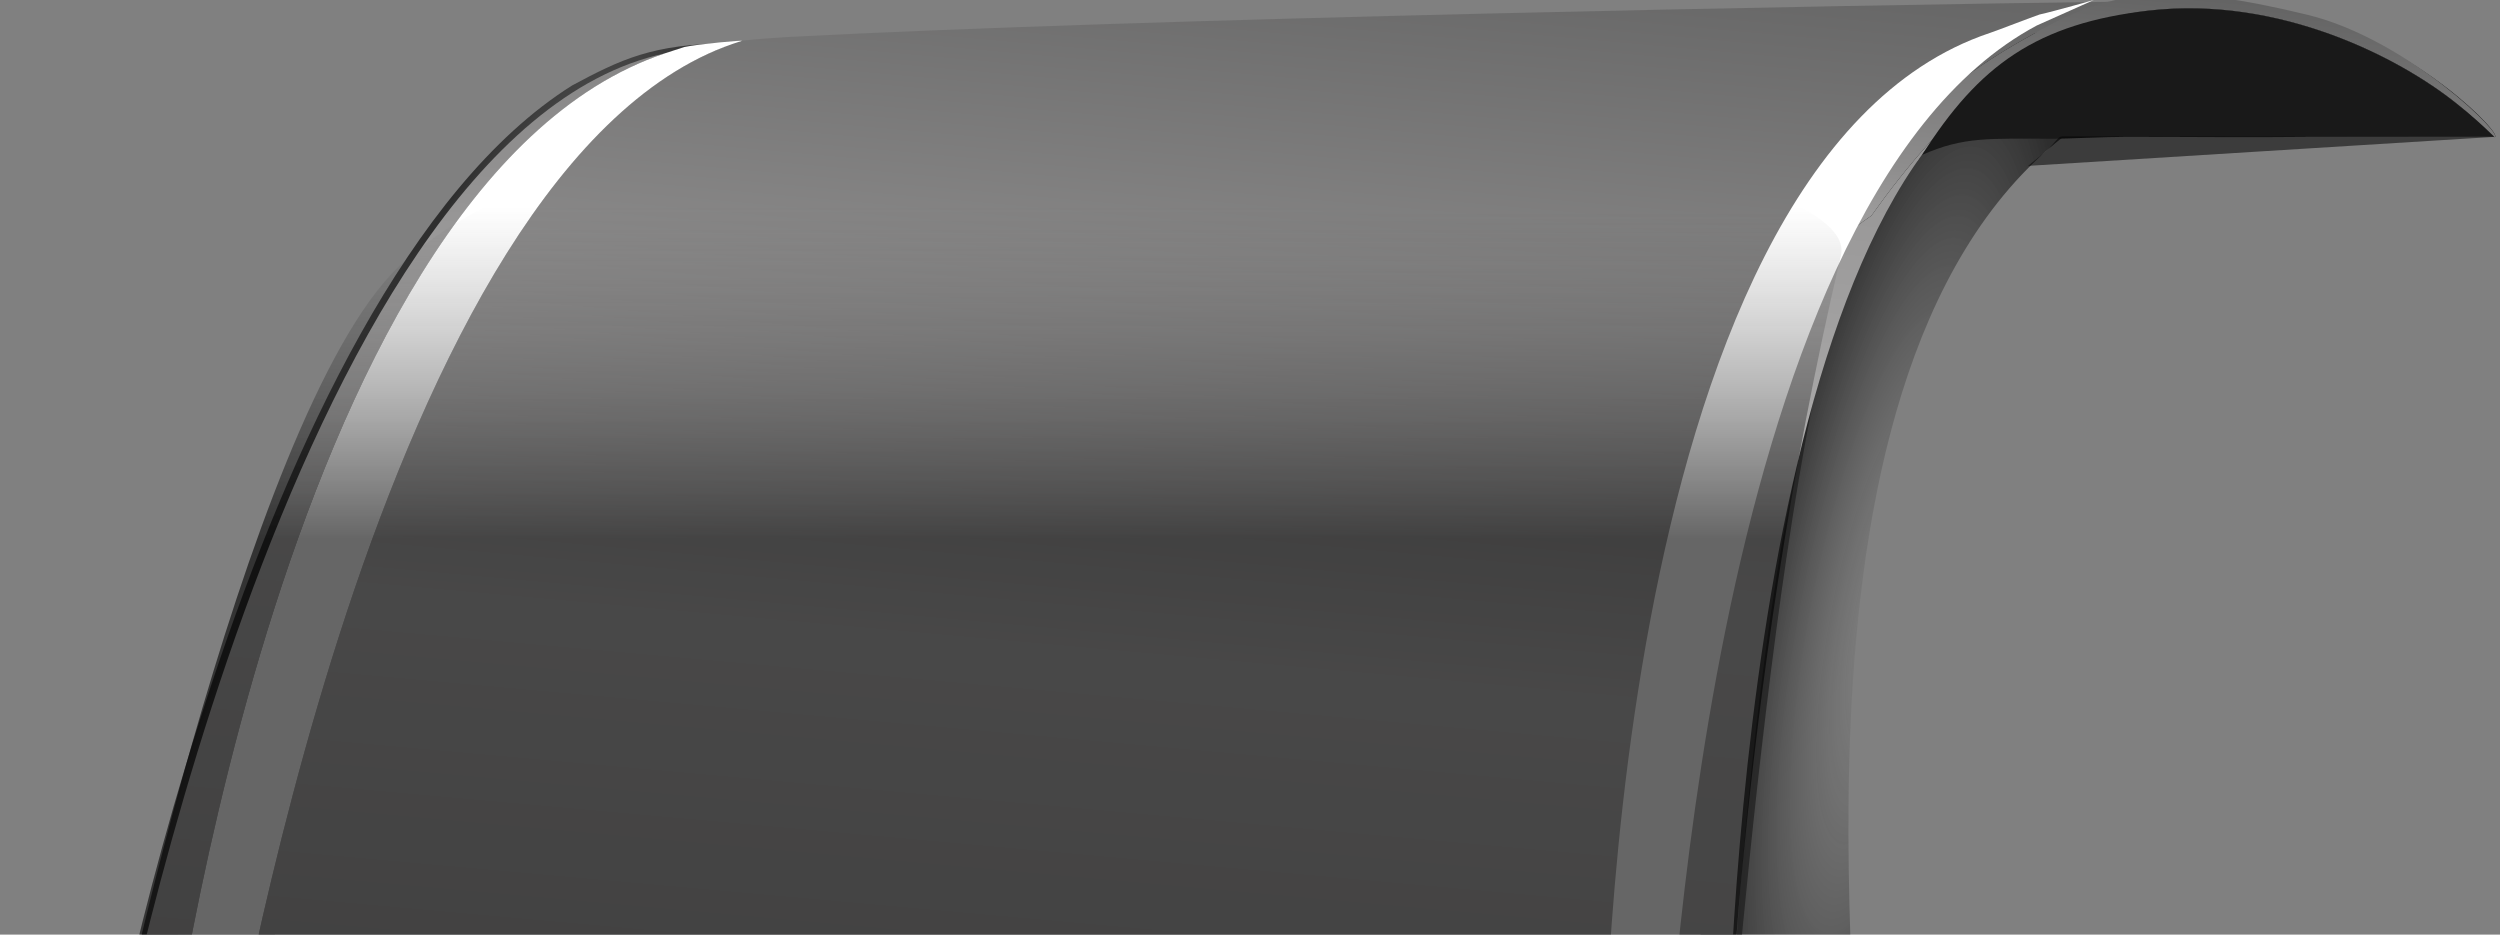 <?xml version="1.0" encoding="utf-8"?>
<!-- Generator: Adobe Illustrator 24.1.2, SVG Export Plug-In . SVG Version: 6.00 Build 0)  -->
<svg version="1.1" id="Layer_1" xmlns="http://www.w3.org/2000/svg" xmlns:xlink="http://www.w3.org/1999/xlink" x="0px" y="0px"
	 viewBox="0 0 1068.6 399.5" style="enable-background:new 0 0 1068.6 399.5;" xml:space="preserve">
<rect x="0" y="0" width="1068.6" height="399.5" fill="#808080" stroke="none"/>
<style type="text/css">
	.st0{opacity:0.64;fill:url(#SVGID_1_);enable-background:new    ;}
	.st1{opacity:0.64;fill:url(#SVGID_2_);enable-background:new    ;}
	.st2{opacity:0.64;fill:#191919;enable-background:new    ;}
	.st3{fill:url(#SVGID_3_);}
	.st4{fill:url(#SVGID_4_);}
	.st5{fill:url(#SVGID_5_);}
	.st6{fill:url(#SVGID_6_);}
	.st7{fill:#191919;}
	.st8{fill:url(#SVGID_7_);}
	.st9{fill:url(#SVGID_8_);}
	.st10{fill:#FFFFFF;}
	.st11{opacity:0.53;enable-background:new    ;}
	.st12{fill:url(#SVGID_9_);}
</style>
<radialGradient id="SVGID_1_" cx="809.925" cy="267.484" r="155.073" fx="803.717" fy="267.33" gradientTransform="matrix(0.983 0.186 -0.779 4.125 222.45 -986.125)" gradientUnits="userSpaceOnUse">
	<stop  offset="0" style="stop-color:#525252;stop-opacity:0"/>
	<stop  offset="9.535118e-02" style="stop-color:#3A3A3A;stop-opacity:0.25"/>
	<stop  offset="0.284" style="stop-color:#101010;stop-opacity:0.746"/>
	<stop  offset="0.381" style="stop-color:#000000"/>
</radialGradient>
<path class="st0" d="M737.8,476.6c12.8,0,29.9,0,52.5,0c14.7,0-43.1-312.7,91.7-418.2c-32.6,0-58.4-1.9-62.1,10
	C748.6,134.4,738.4,475,737.8,476.6z"/>
<radialGradient id="SVGID_2_" cx="112.866" cy="267.553" r="155.618" fx="106.637" fy="267.399" gradientTransform="matrix(0.927 0.203 -2.004 4.517 606.324 -983.925)" gradientUnits="userSpaceOnUse">
	<stop  offset="0" style="stop-color:#525252;stop-opacity:0"/>
	<stop  offset="9.535118e-02" style="stop-color:#3A3A3A;stop-opacity:0.25"/>
	<stop  offset="0.284" style="stop-color:#101010;stop-opacity:0.746"/>
	<stop  offset="0.381" style="stop-color:#000000"/>
</radialGradient>
<path class="st1" d="M43.2,476.6c12.8,0,29.9,0,52.5,0c14.7,0,49.7-342.5,215.9-458c-32.6,0-46.6,7-67,17.9
	C105.7,123.6,41.1,480.2,43.2,476.6z"/>
<path class="st2" d="M895,56.5c5.5-3.7,11.1-6,16.7-6.5C897.9,49.8,895.8,53.1,895,56.5z"/>
<linearGradient id="SVGID_3_" gradientUnits="userSpaceOnUse" x1="427.382" y1="-645.474" x2="576.869" y2="1007.851" gradientTransform="matrix(1 0 0 -1 0 400)">
	<stop  offset="2.000000e-02" style="stop-color:#525252"/>
	<stop  offset="0.17" style="stop-color:#787878"/>
	<stop  offset="0.36" style="stop-color:#A4A3A3"/>
	<stop  offset="0.46" style="stop-color:#B5B4B4"/>
	<stop  offset="0.54" style="stop-color:#8F8E8E"/>
	<stop  offset="0.66" style="stop-color:#636363"/>
	<stop  offset="0.71" style="stop-color:#525252"/>
	<stop  offset="0.73" style="stop-color:#3B3B3B"/>
	<stop  offset="0.75" style="stop-color:#252525"/>
	<stop  offset="0.78" style="stop-color:#141414"/>
	<stop  offset="0.81" style="stop-color:#090909"/>
	<stop  offset="0.85" style="stop-color:#020202"/>
	<stop  offset="0.98" style="stop-color:#000000"/>
</linearGradient>
<path class="st3" d="M702.8,476.3l0.2-0.3l-16-0.4c0,0,56.5-438.7,218.9-474.9C789.2,2.2,489.6,7.8,337,15.8
	c-6.8,0.4-13.4,0.9-20,1.6C160.1,65.9,98,467.5,95,474.4l642.8,2.3l0,0C686.4,476.5,702.8,476.3,702.8,476.3z"/>
<linearGradient id="SVGID_4_" gradientUnits="userSpaceOnUse" x1="740.356" y1="-130.9" x2="814.676" y2="691" gradientTransform="matrix(1 0 0 -1 0 400)">
	<stop  offset="2.000000e-02" style="stop-color:#525252"/>
	<stop  offset="0.17" style="stop-color:#787878"/>
	<stop  offset="0.36" style="stop-color:#A4A3A3"/>
	<stop  offset="0.46" style="stop-color:#B5B4B4"/>
	<stop  offset="0.54" style="stop-color:#8F8E8E"/>
	<stop  offset="0.66" style="stop-color:#636363"/>
	<stop  offset="0.71" style="stop-color:#525252"/>
	<stop  offset="0.73" style="stop-color:#3B3B3B"/>
	<stop  offset="0.75" style="stop-color:#252525"/>
	<stop  offset="0.78" style="stop-color:#141414"/>
	<stop  offset="0.81" style="stop-color:#090909"/>
	<stop  offset="0.85" style="stop-color:#020202"/>
	<stop  offset="0.98" style="stop-color:#000000"/>
</linearGradient>
<path class="st4" d="M757.4,127.1c13.1-20.2,28.5-41.9,44.5-60.8C784.6,84.6,769.6,105,757.4,127.1z"/>
<linearGradient id="SVGID_5_" gradientUnits="userSpaceOnUse" x1="88.387" y1="-697.333" x2="262.262" y2="1225.549" gradientTransform="matrix(1 0 0 -1 0 400)">
	<stop  offset="2.000000e-02" style="stop-color:#525252"/>
	<stop  offset="0.17" style="stop-color:#787878"/>
	<stop  offset="0.36" style="stop-color:#A4A3A3"/>
	<stop  offset="0.46" style="stop-color:#B5B4B4"/>
	<stop  offset="0.54" style="stop-color:#8F8E8E"/>
	<stop  offset="0.66" style="stop-color:#636363"/>
	<stop  offset="0.71" style="stop-color:#525252"/>
	<stop  offset="0.73" style="stop-color:#3B3B3B"/>
	<stop  offset="0.75" style="stop-color:#252525"/>
	<stop  offset="0.78" style="stop-color:#141414"/>
	<stop  offset="0.81" style="stop-color:#090909"/>
	<stop  offset="0.85" style="stop-color:#020202"/>
	<stop  offset="0.98" style="stop-color:#000000"/>
</linearGradient>
<path class="st5" d="M284.3,22.8C122.3,57.7,46,474.2,46,474.2l29.8,0.1l-6.1-0.1C69.7,474.2,117.1,78.8,284.3,22.8z"/>
<path class="st2" d="M753.4,134.4c-20.9,39.8-29.3,342.1-29.3,342.1l-20.9-0.5l-0.5,0.4c0,0-16.4,0.2,35,0.3
	c0.6-1.6,24.4-330.7,62.3-384.4C782.2,104.5,766.5,119.4,753.4,134.4z"/>
<linearGradient id="SVGID_6_" gradientUnits="userSpaceOnUse" x1="646.922" y1="-1253.26" x2="919.928" y2="1766.036" gradientTransform="matrix(1 0 0 -1 0 400)">
	<stop  offset="2.000000e-02" style="stop-color:#525252"/>
	<stop  offset="0.17" style="stop-color:#787878"/>
	<stop  offset="0.36" style="stop-color:#A4A3A3"/>
	<stop  offset="0.46" style="stop-color:#B5B4B4"/>
	<stop  offset="0.54" style="stop-color:#8F8E8E"/>
	<stop  offset="0.66" style="stop-color:#636363"/>
	<stop  offset="0.71" style="stop-color:#525252"/>
	<stop  offset="0.73" style="stop-color:#3B3B3B"/>
	<stop  offset="0.75" style="stop-color:#252525"/>
	<stop  offset="0.78" style="stop-color:#141414"/>
	<stop  offset="0.81" style="stop-color:#090909"/>
	<stop  offset="0.85" style="stop-color:#020202"/>
	<stop  offset="0.98" style="stop-color:#000000"/>
</linearGradient>
<path class="st6" d="M707.3,465.1l-4.1,10.9l-0.5,0.4c0,0-16.4,0.2,35,0.3c0.6-1.6,0-349.6,108-436.5
	c-17.9,12.2-79.2,79.2-92.3,94.2"/>
<path class="st7" d="M702.8,476.3l0.5-0.4H703L702.8,476.3z"/>
<linearGradient id="SVGID_7_" gradientUnits="userSpaceOnUse" x1="674.137" y1="-395.73" x2="748.457" y2="426.17" gradientTransform="matrix(1 0 0 -1 0 400)">
	<stop  offset="2.000000e-02" style="stop-color:#525252"/>
	<stop  offset="0.17" style="stop-color:#787878"/>
	<stop  offset="0.36" style="stop-color:#A4A3A3"/>
	<stop  offset="0.46" style="stop-color:#B5B4B4"/>
	<stop  offset="0.54" style="stop-color:#8F8E8E"/>
	<stop  offset="0.66" style="stop-color:#636363"/>
	<stop  offset="0.71" style="stop-color:#525252"/>
	<stop  offset="0.73" style="stop-color:#3B3B3B"/>
	<stop  offset="0.75" style="stop-color:#252525"/>
	<stop  offset="0.78" style="stop-color:#141414"/>
	<stop  offset="0.81" style="stop-color:#090909"/>
	<stop  offset="0.85" style="stop-color:#020202"/>
	<stop  offset="0.98" style="stop-color:#000000"/>
</linearGradient>
<path class="st8" d="M702.8,476.3l0.5-0.4H703L702.8,476.3z"/>
<path class="st7" d="M987.2,9.3c-68.1-12-74.1-6.8-117.6,5c-25.2,13.6-48.1,31.1-67.8,51.9c-16,19-31.3,40.7-44.5,60.8
	c-1.4,2.5-2.7,4.9-4,7.3c13.1-14.9,28.7-29.8,46.6-42.1C830.2,49.6,870.5,10,918.7,4.5c55.7-6.3,106.9,20.1,131.5,39.9
	c10.5,8.4,14.1,14,15.8,14.2C1072.2,59.6,1031.3,17.1,987.2,9.3z"/>
<linearGradient id="SVGID_8_" gradientUnits="userSpaceOnUse" x1="876.243" y1="-69.85" x2="941.22" y2="648.789" gradientTransform="matrix(1 0 0 -1 0 400)">
	<stop  offset="2.000000e-02" style="stop-color:#525252"/>
	<stop  offset="0.17" style="stop-color:#787878"/>
	<stop  offset="0.36" style="stop-color:#A4A3A3"/>
	<stop  offset="0.46" style="stop-color:#B5B4B4"/>
	<stop  offset="0.54" style="stop-color:#8F8E8E"/>
	<stop  offset="0.66" style="stop-color:#636363"/>
	<stop  offset="0.71" style="stop-color:#525252"/>
	<stop  offset="0.73" style="stop-color:#3B3B3B"/>
	<stop  offset="0.75" style="stop-color:#252525"/>
	<stop  offset="0.78" style="stop-color:#141414"/>
	<stop  offset="0.81" style="stop-color:#090909"/>
	<stop  offset="0.85" style="stop-color:#020202"/>
	<stop  offset="0.98" style="stop-color:#000000"/>
</linearGradient>
<path class="st9" d="M986.2,6.3c-57-13.8-82.8-11.5-116.6,8c-25.2,13.6-48.1,31.1-67.8,51.9c-16,19-31.3,40.7-44.5,60.8
	c-1.4,2.5-2.7,4.9-4,7.3c13.1-14.9,28.7-29.8,46.6-42.1C830.2,49.6,870.5,10,918.7,4.5c55.7-6.3,106.9,20.1,131.5,39.9
	c10.5,8.4,14.1,14,15.8,14.2C1072.2,59.6,1029.7,16.8,986.2,6.3z"/>
<path class="st10" d="M317,17.5L317,17.5c1.7-0.5-18.5,1.3-24.5,2.6c-2.8,0.9-5.6,1.8-8.3,2.7C117.1,78.8,69.7,474.2,69.7,474.2
	l6.1,0.1l19.1,0.4l0.1-0.3C98,467.5,160.1,65.9,317,17.5z"/>
<path class="st10" d="M870.6,10.9L895,0c1.7-0.5-17.2,4.9-23.2,6.2c-2.8,0.9-18.5,7-21.3,7.9c-167.1,56-164.9,460.1-164.9,460.1
	l6.1,0.1l19.1,0.4l0.1-0.3C714,467.5,725.7,88.3,870.6,10.9z"/>
<path class="st7" d="M988.4,58.5h77.8c-5.1-5-10.4-9.7-16-14.1c-24.6-19.8-75.8-46.2-131.5-39.9c-48.2,5.5-72.9,23.5-97.1,61.7
	c18-7.9,28.3-6.9,56.8-6.9c4.8,0,21.7-0.8,30.3-0.8C940.1,58.5,958.4,58.8,988.4,58.5z"/>
<path class="st11" d="M866.9,70.9l199.3-12.4l-184.8-0.2c-1.8,0.1-2.9,2.7-6.8,6.3L866.9,70.9z"/>
<linearGradient id="SVGID_9_" gradientUnits="userSpaceOnUse" x1="415.269" y1="88.398" x2="415.269" y2="452.118">
	<stop  offset="0" style="stop-color:#525252;stop-opacity:0"/>
	<stop  offset="9.789319e-02" style="stop-color:#3A3A3A;stop-opacity:0.15"/>
	<stop  offset="0.292" style="stop-color:#101010;stop-opacity:0.448"/>
	<stop  offset="0.391" style="stop-color:#000000;stop-opacity:0.6"/>
</linearGradient>
<path class="st12" d="M786.9,109.2c13.2-55.9-490.1-115.7-616.3,4.6C104,177.4,43.4,474.7,43.4,474.7h694.4
	C737.8,474.7,741.8,300.6,786.9,109.2z"/>
</svg>
